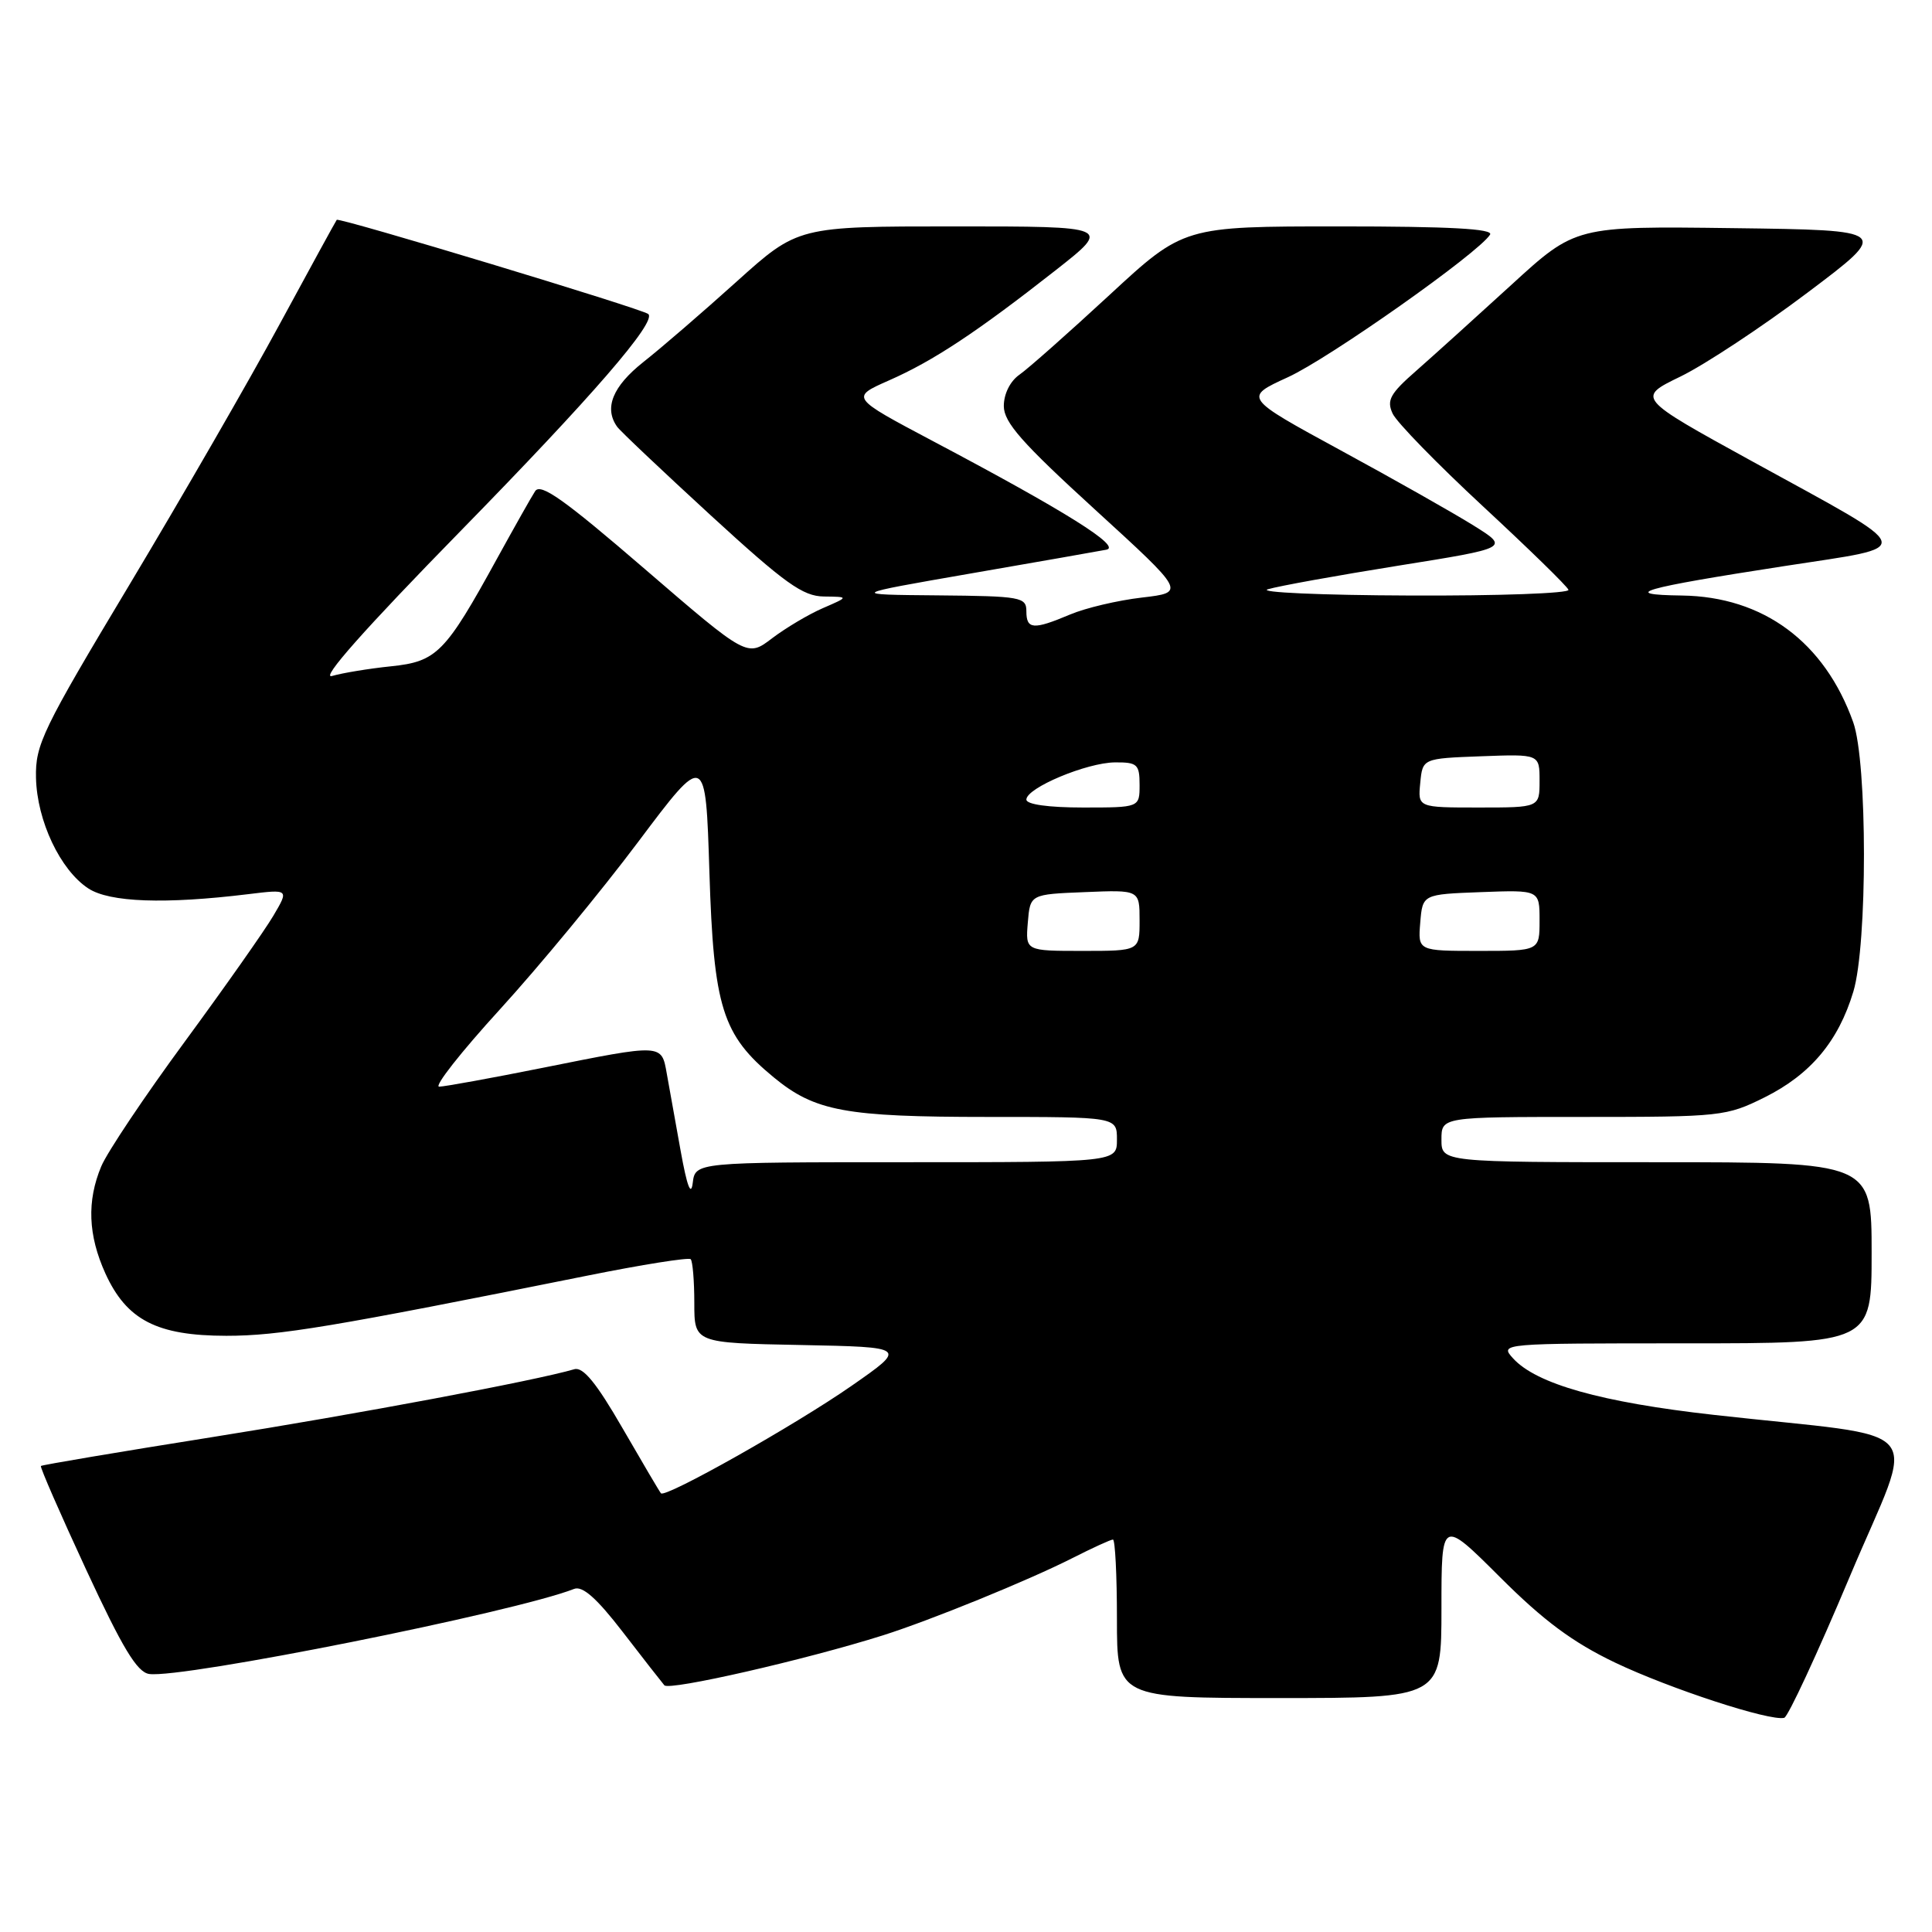 <?xml version="1.0" encoding="UTF-8" standalone="no"?>
<!DOCTYPE svg PUBLIC "-//W3C//DTD SVG 1.1//EN" "http://www.w3.org/Graphics/SVG/1.1/DTD/svg11.dtd" >
<svg xmlns="http://www.w3.org/2000/svg" xmlns:xlink="http://www.w3.org/1999/xlink" version="1.1" viewBox="0 0 256 256">
 <g >
 <path fill="currentColor"
d=" M 245.09 208.94 C 253.92 187.91 256.30 190.76 227.11 187.48 C 212.18 185.81 203.56 183.38 200.48 179.98 C 198.70 178.01 198.84 178.00 223.35 178.00 C 248.00 178.00 248.00 178.00 248.00 166.00 C 248.00 154.00 248.00 154.00 219.50 154.00 C 191.00 154.00 191.00 154.00 191.00 151.00 C 191.00 148.00 191.00 148.00 209.80 148.00 C 228.06 148.00 228.76 147.92 233.83 145.40 C 239.92 142.36 243.60 137.97 245.58 131.39 C 247.46 125.14 247.45 101.00 245.56 95.70 C 241.76 85.06 233.65 79.06 222.86 78.91 C 214.46 78.80 217.45 77.94 236.43 75.01 C 254.12 72.27 254.47 73.38 232.12 61.10 C 216.86 52.71 216.86 52.71 222.68 49.89 C 225.88 48.33 233.45 43.34 239.50 38.78 C 250.50 30.50 250.50 30.50 229.64 30.23 C 208.77 29.96 208.77 29.96 200.28 37.73 C 195.61 42.00 189.94 47.12 187.68 49.11 C 184.20 52.15 183.71 53.03 184.53 54.80 C 185.06 55.95 190.45 61.48 196.50 67.09 C 202.55 72.70 207.65 77.67 207.83 78.15 C 208.02 78.62 198.57 78.96 186.83 78.91 C 175.10 78.87 166.62 78.49 168.00 78.08 C 169.38 77.66 177.14 76.26 185.25 74.96 C 200.01 72.60 200.01 72.60 195.25 69.63 C 192.64 68.00 184.71 63.51 177.64 59.67 C 164.78 52.67 164.78 52.67 170.64 49.99 C 176.12 47.49 195.95 33.50 197.44 31.09 C 197.92 30.32 192.12 30.00 177.48 30.00 C 156.84 30.00 156.84 30.00 147.00 39.10 C 141.59 44.10 136.23 48.85 135.08 49.65 C 133.84 50.52 133.01 52.20 133.01 53.81 C 133.02 55.97 135.41 58.68 145.07 67.50 C 157.11 78.50 157.11 78.50 151.31 79.18 C 148.11 79.55 143.83 80.56 141.78 81.43 C 136.93 83.48 136.00 83.41 136.00 81.00 C 136.00 79.12 135.30 78.99 124.25 78.89 C 112.50 78.79 112.50 78.79 128.62 75.99 C 137.49 74.45 145.58 73.04 146.59 72.84 C 148.68 72.44 141.24 67.77 123.58 58.43 C 112.69 52.66 112.69 52.66 117.81 50.40 C 123.69 47.81 129.43 44.01 139.89 35.80 C 147.27 30.00 147.27 30.00 126.50 30.00 C 105.73 30.00 105.73 30.00 97.61 37.31 C 93.15 41.33 87.59 46.13 85.25 47.97 C 81.18 51.20 80.01 54.06 81.77 56.54 C 82.17 57.11 87.76 62.39 94.18 68.29 C 104.04 77.33 106.38 79.01 109.18 79.04 C 112.50 79.08 112.50 79.08 109.04 80.58 C 107.14 81.40 104.11 83.21 102.30 84.58 C 99.01 87.09 99.01 87.09 85.42 75.38 C 74.77 66.20 71.63 63.97 70.91 65.08 C 70.40 65.86 68.14 69.88 65.87 74.00 C 58.99 86.54 57.88 87.66 51.80 88.29 C 48.88 88.59 45.38 89.17 44.00 89.57 C 42.37 90.06 48.30 83.37 61.00 70.39 C 78.48 52.52 87.05 42.63 85.90 41.61 C 85.13 40.93 44.90 28.77 44.62 29.13 C 44.47 29.33 41.05 35.58 37.03 43.00 C 33.02 50.42 24.09 65.90 17.20 77.40 C 5.61 96.72 4.67 98.66 4.77 103.07 C 4.90 108.77 7.99 115.29 11.70 117.72 C 14.52 119.57 21.86 119.83 32.90 118.48 C 38.30 117.82 38.30 117.82 36.21 121.36 C 35.06 123.31 29.78 130.81 24.48 138.03 C 19.17 145.25 14.20 152.68 13.42 154.54 C 11.49 159.15 11.67 163.67 13.96 168.73 C 16.78 174.92 20.79 176.99 29.99 177.00 C 36.99 177.00 43.99 175.83 77.77 169.04 C 85.07 167.57 91.25 166.59 91.52 166.85 C 91.78 167.12 92.00 169.72 92.00 172.64 C 92.00 177.95 92.00 177.95 106.10 178.22 C 120.20 178.50 120.20 178.50 112.85 183.62 C 105.35 188.84 88.16 198.53 87.58 197.87 C 87.40 197.67 85.11 193.78 82.48 189.23 C 79.03 183.25 77.26 181.09 76.10 181.43 C 70.85 182.96 47.41 187.36 28.09 190.43 C 15.76 192.39 5.56 194.11 5.42 194.25 C 5.28 194.39 7.98 200.58 11.42 208.00 C 16.24 218.39 18.16 221.57 19.76 221.81 C 24.10 222.45 68.19 213.63 76.07 210.54 C 77.18 210.10 79.06 211.76 82.49 216.21 C 85.15 219.67 87.65 222.86 88.03 223.31 C 88.67 224.06 106.73 219.93 117.00 216.69 C 123.31 214.69 136.20 209.44 142.03 206.49 C 144.73 205.12 147.17 204.00 147.47 204.00 C 147.76 204.00 148.00 208.72 148.00 214.50 C 148.00 225.00 148.00 225.00 169.50 225.00 C 191.00 225.00 191.00 225.00 191.00 213.12 C 191.00 201.24 191.00 201.24 198.75 208.97 C 204.53 214.75 208.40 217.62 214.00 220.30 C 221.23 223.75 234.52 228.10 236.42 227.62 C 236.92 227.49 240.82 219.09 245.09 208.94 Z  M 90.19 152.50 C 89.49 148.65 88.67 144.04 88.35 142.25 C 87.65 138.29 87.83 138.30 71.92 141.49 C 65.09 142.86 58.91 143.98 58.19 143.99 C 57.47 143.99 61.09 139.39 66.24 133.75 C 71.39 128.11 79.63 118.13 84.55 111.57 C 93.50 99.65 93.50 99.65 94.00 115.57 C 94.56 133.50 95.70 137.14 102.53 142.76 C 107.98 147.25 112.02 148.00 130.87 148.00 C 148.00 148.00 148.00 148.00 148.00 151.00 C 148.00 154.00 148.00 154.00 120.07 154.00 C 92.13 154.00 92.13 154.00 91.79 156.75 C 91.56 158.59 91.03 157.17 90.19 152.50 Z  M 136.19 122.25 C 136.50 118.50 136.50 118.50 143.75 118.21 C 151.00 117.91 151.00 117.91 151.00 121.96 C 151.00 126.00 151.00 126.00 143.44 126.00 C 135.88 126.00 135.88 126.00 136.19 122.25 Z  M 188.19 122.25 C 188.50 118.50 188.50 118.50 196.25 118.21 C 204.00 117.92 204.00 117.92 204.00 121.96 C 204.00 126.00 204.00 126.00 195.94 126.00 C 187.88 126.00 187.88 126.00 188.19 122.25 Z  M 136.00 105.95 C 136.00 104.40 144.00 101.05 147.75 101.02 C 150.70 101.00 151.00 101.28 151.00 104.00 C 151.00 107.00 151.00 107.00 143.50 107.00 C 138.93 107.00 136.00 106.59 136.00 105.95 Z  M 188.19 103.75 C 188.50 100.50 188.50 100.50 196.25 100.21 C 204.00 99.92 204.00 99.92 204.00 103.46 C 204.00 107.00 204.00 107.00 195.94 107.00 C 187.87 107.00 187.87 107.00 188.19 103.75 Z "/>
</g>
</svg>